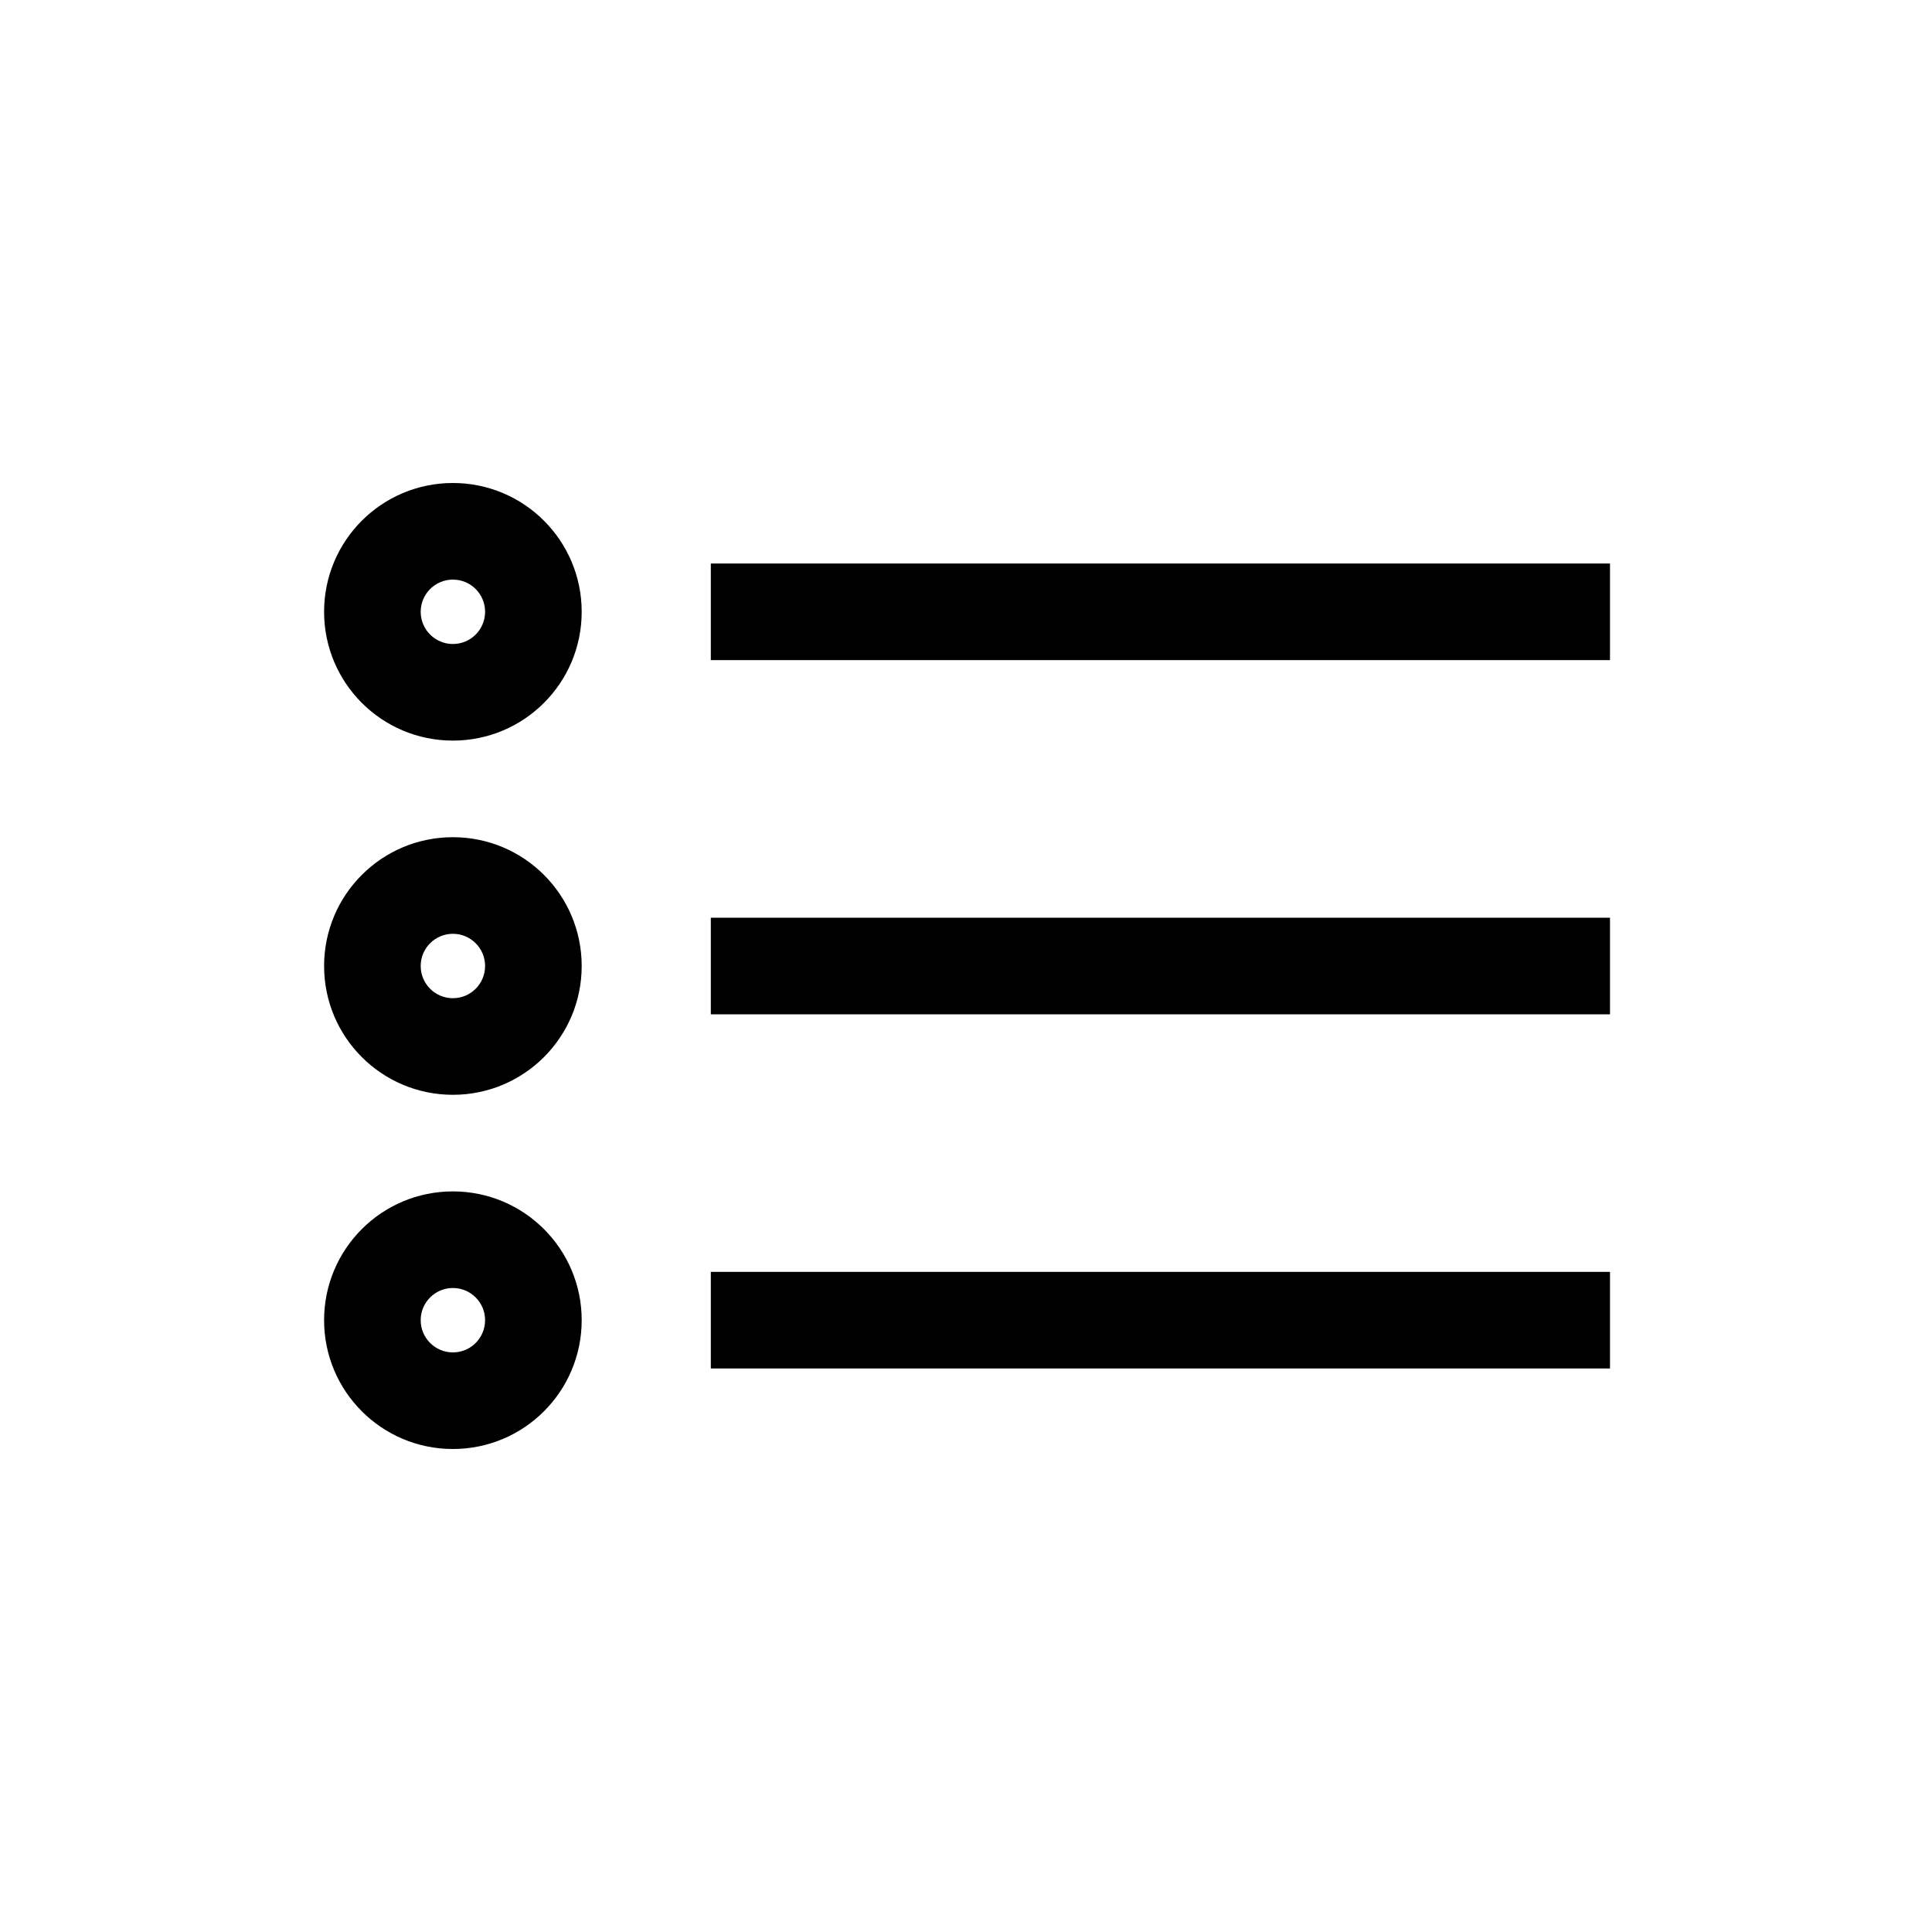 <svg width="24" height="24" viewBox="0 0 24 24" fill="none" xmlns="http://www.w3.org/2000/svg">
<path fill-rule="evenodd" clip-rule="evenodd" d="M5.626 7.2C5.405 7.2 5.226 7.379 5.226 7.6C5.226 7.821 5.405 8 5.626 8C5.847 8 6.026 7.821 6.026 7.6C6.026 7.379 5.847 7.2 5.626 7.2ZM4.026 7.6C4.026 6.716 4.742 6 5.626 6C6.51 6 7.226 6.716 7.226 7.6C7.226 8.484 6.51 9.2 5.626 9.2C4.742 9.2 4.026 8.484 4.026 7.6ZM8.83 7L20 7V8.2L8.83 8.2V7ZM5.626 11.6C5.405 11.6 5.226 11.779 5.226 12C5.226 12.221 5.405 12.4 5.626 12.4C5.847 12.4 6.026 12.221 6.026 12C6.026 11.779 5.847 11.6 5.626 11.6ZM4.026 12C4.026 11.116 4.742 10.4 5.626 10.4C6.51 10.4 7.226 11.116 7.226 12C7.226 12.884 6.51 13.6 5.626 13.6C4.742 13.6 4.026 12.884 4.026 12ZM8.83 11.4L20 11.4V12.6L8.83 12.6V11.4ZM5.626 16C5.405 16 5.226 16.179 5.226 16.4C5.226 16.621 5.405 16.8 5.626 16.8C5.847 16.8 6.026 16.621 6.026 16.4C6.026 16.179 5.847 16 5.626 16ZM4.026 16.4C4.026 15.516 4.742 14.8 5.626 14.8C6.51 14.8 7.226 15.516 7.226 16.4C7.226 17.284 6.51 18 5.626 18C4.742 18 4.026 17.284 4.026 16.4ZM8.83 15.8H20V17H8.83V15.8Z" fill="black"/>
</svg>
